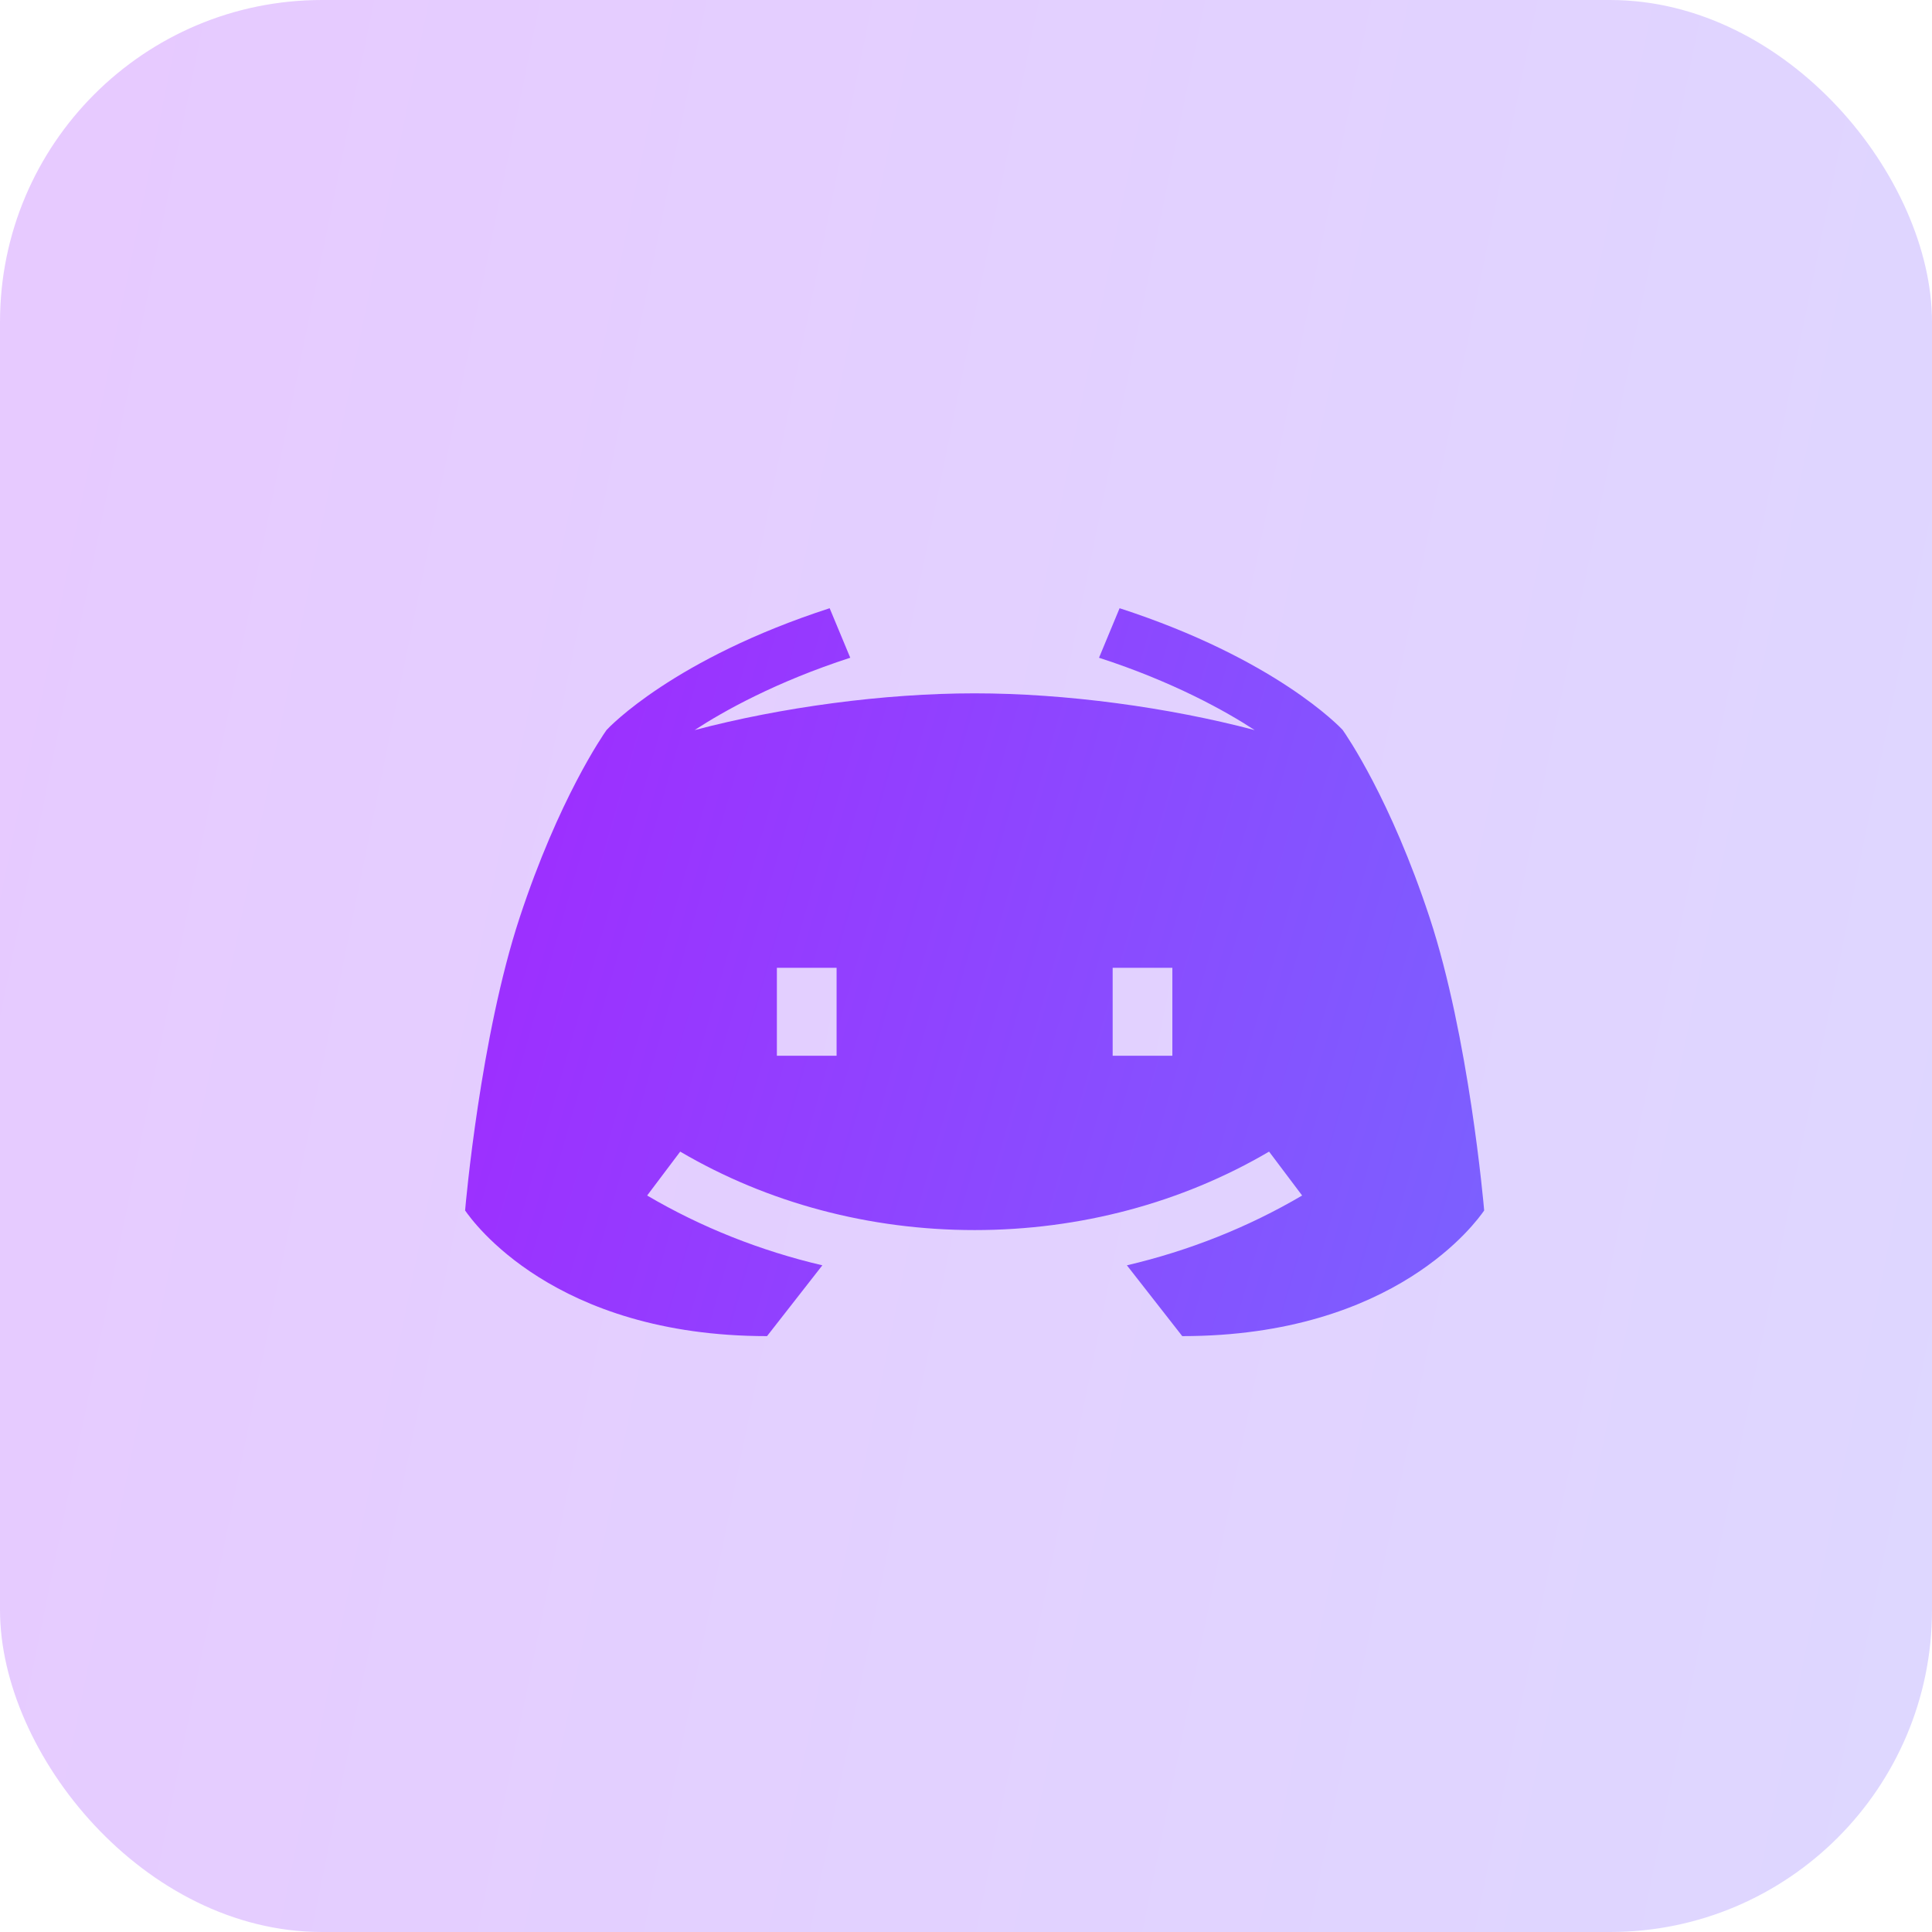 <svg width="54" height="54" viewBox="0 0 54 54" fill="none" xmlns="http://www.w3.org/2000/svg">
<rect opacity="0.25" width="54" height="54" rx="9" fill="url(#paint0_linear)"/>
<path fill-rule="evenodd" clip-rule="evenodd" d="M39.96 25.652C38.864 22.326 37.633 20.553 37.533 20.41L37.527 20.401C37.454 20.323 35.648 18.413 31.293 17L30.718 18.384C32.789 19.056 34.259 19.876 35.068 20.406C32.654 19.769 29.784 19.379 27.241 19.379C24.699 19.379 21.828 19.769 19.415 20.406C20.224 19.876 21.693 19.056 23.765 18.384L23.189 17C18.835 18.413 17.028 20.323 16.956 20.401L16.949 20.41C16.849 20.554 15.618 22.327 14.523 25.652C13.43 28.968 13.015 33.646 13 33.833L13.009 33.846C13.195 34.111 15.467 37.345 21.439 37.345L22.985 35.366C21.253 34.96 19.6 34.304 18.088 33.415L19.012 32.188C21.453 33.622 24.298 34.381 27.241 34.381C30.184 34.381 33.03 33.622 35.471 32.188L36.395 33.415C34.883 34.304 33.23 34.96 31.497 35.366L33.044 37.345C39.016 37.345 41.288 34.11 41.474 33.846L41.483 33.833C41.468 33.646 41.053 28.968 39.96 25.652ZM23.383 29.509H21.714V27.051H23.383V29.509ZM31.099 29.509H32.768V27.051H31.099V29.509Z" fill="url(#paint1_linear)"/>
<defs>
<linearGradient id="paint0_linear" x1="0" y1="0" x2="62.436" y2="12.777" gradientUnits="userSpaceOnUse">
<stop stop-color="#A129FF"/>
<stop offset="1" stop-color="#7B61FF"/>
</linearGradient>
<linearGradient id="paint1_linear" x1="13" y1="17" x2="44.709" y2="26.085" gradientUnits="userSpaceOnUse">
<stop stop-color="#A129FF"/>
<stop offset="1" stop-color="#7B61FF"/>
</linearGradient>
</defs>
</svg>
